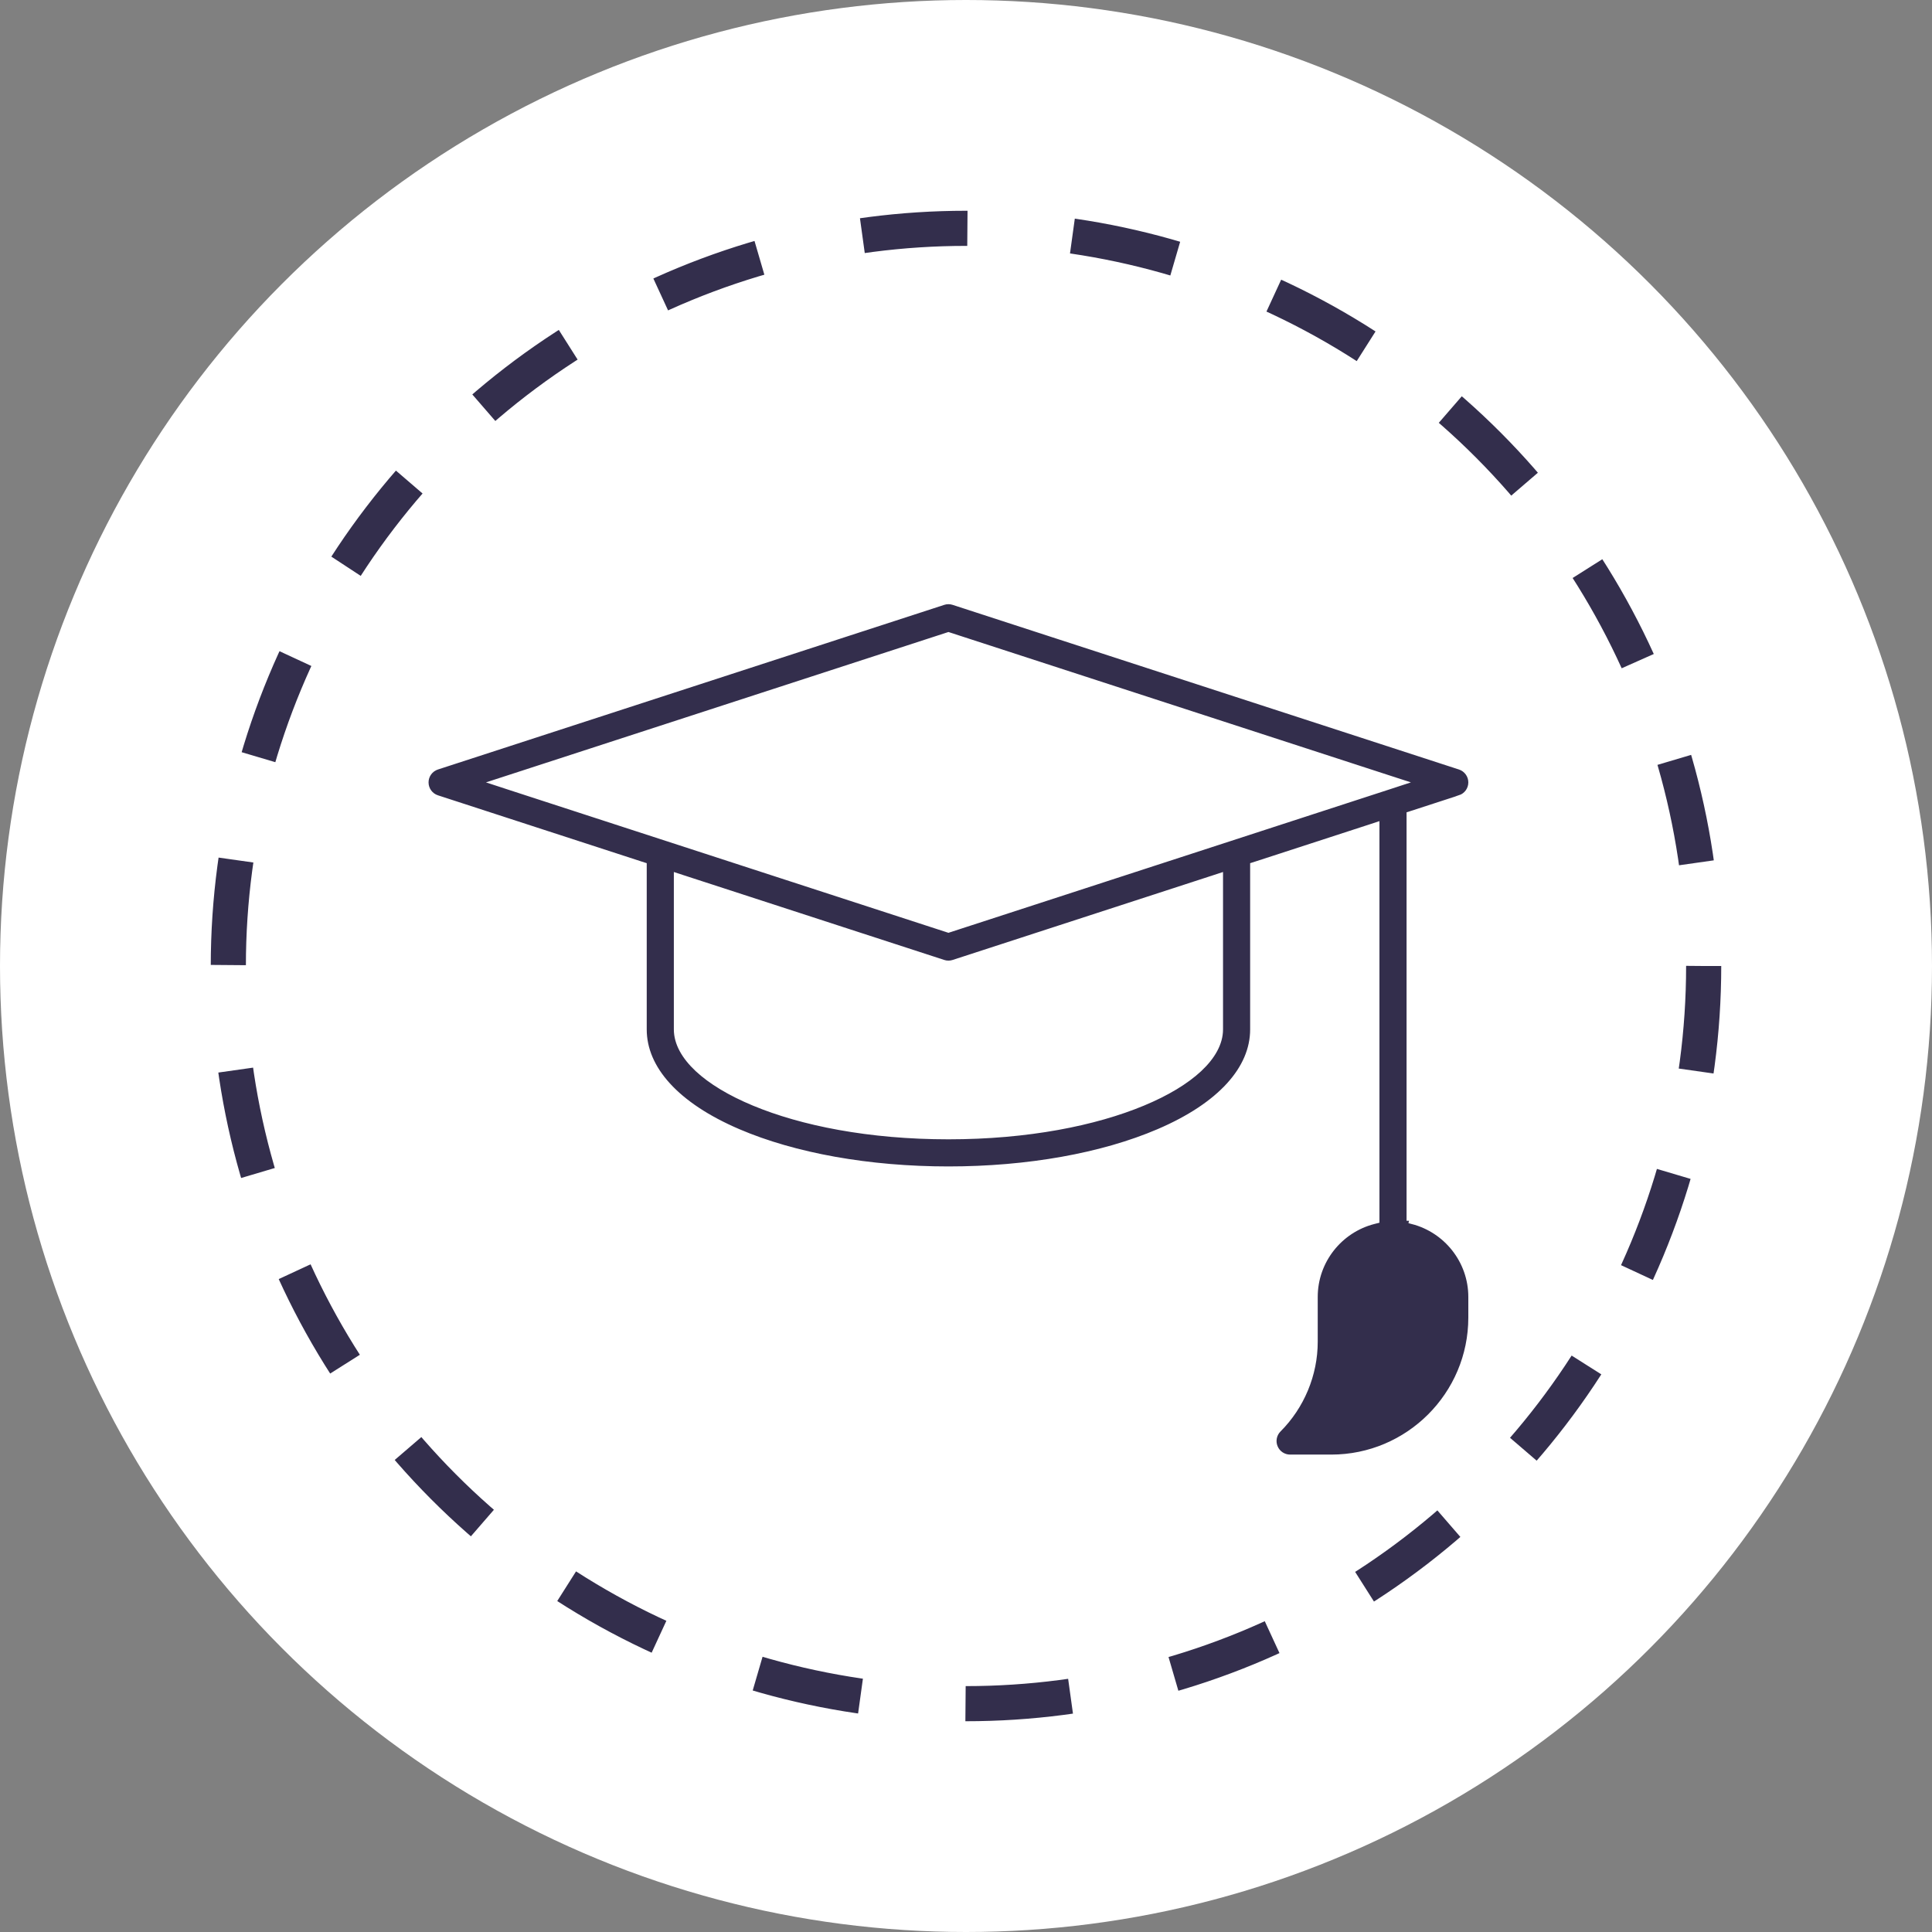 <svg width="55" height="55" viewBox="0 0 55 55" fill="none" xmlns="http://www.w3.org/2000/svg">
<rect x="0" y="0" width="55" height="55" fill="#808080" stroke="none"/>
<circle cx="27.5" cy="27.5" r="27.5" fill="white"></circle>
<circle cx="27.5" cy="27.5" r="21" stroke="#332E4C" stroke-dasharray="3 3"></circle>
<path d="M40.211 23.176L40.142 23.198V23.271V34.652H40.242L40.217 34.749C41.184 34.999 41.9 35.879 41.9 36.922V37.508C41.9 39.714 40.105 41.509 37.898 41.509H36.727C36.53 41.509 36.353 41.391 36.278 41.209C36.202 41.028 36.244 40.819 36.383 40.68C37.037 40.026 37.413 39.122 37.413 38.199V36.922C37.413 35.879 38.129 34.999 39.095 34.749L39.17 34.73V34.652V23.652V23.514L39.039 23.557L35.758 24.624L35.689 24.646V24.719V29.305C35.689 30.431 34.759 31.48 32.992 32.237C31.387 32.925 29.259 33.306 27 33.306C24.741 33.306 22.613 32.925 21.008 32.237C19.241 31.48 18.311 30.431 18.311 29.305V24.719V24.646L18.242 24.624L12.436 22.736C12.436 22.736 12.436 22.736 12.436 22.736C12.236 22.671 12.1 22.484 12.1 22.273C12.1 22.063 12.236 21.876 12.436 21.811C12.436 21.811 12.436 21.811 12.436 21.811L26.85 17.124C26.947 17.092 27.053 17.092 27.15 17.124L41.564 21.811C41.764 21.876 41.9 22.063 41.9 22.273C41.9 22.484 41.764 22.671 41.564 22.735L41.595 22.831L41.564 22.736L40.211 23.176ZM27.031 18.107L27 18.097L26.969 18.107L14.45 22.178L14.157 22.273L14.45 22.369L26.969 26.44L27 26.45L27.031 26.44L39.55 22.369L39.843 22.273L39.55 22.178L27.031 18.107ZM19.414 25.005L19.283 24.962V25.1V29.305C19.283 29.69 19.5 30.071 19.873 30.42C20.248 30.77 20.791 31.099 21.47 31.381C22.827 31.947 24.745 32.334 27 32.334C29.255 32.334 31.173 31.947 32.53 31.381C33.209 31.099 33.752 30.77 34.127 30.42C34.5 30.071 34.717 29.69 34.717 29.305V25.1V24.962L34.586 25.005L27.15 27.423C27.101 27.439 27.051 27.447 27 27.447C26.949 27.447 26.898 27.439 26.85 27.423L26.85 27.423L19.414 25.005Z" fill="#332E4C" stroke="white" stroke-width="0.2"></path>
</svg>